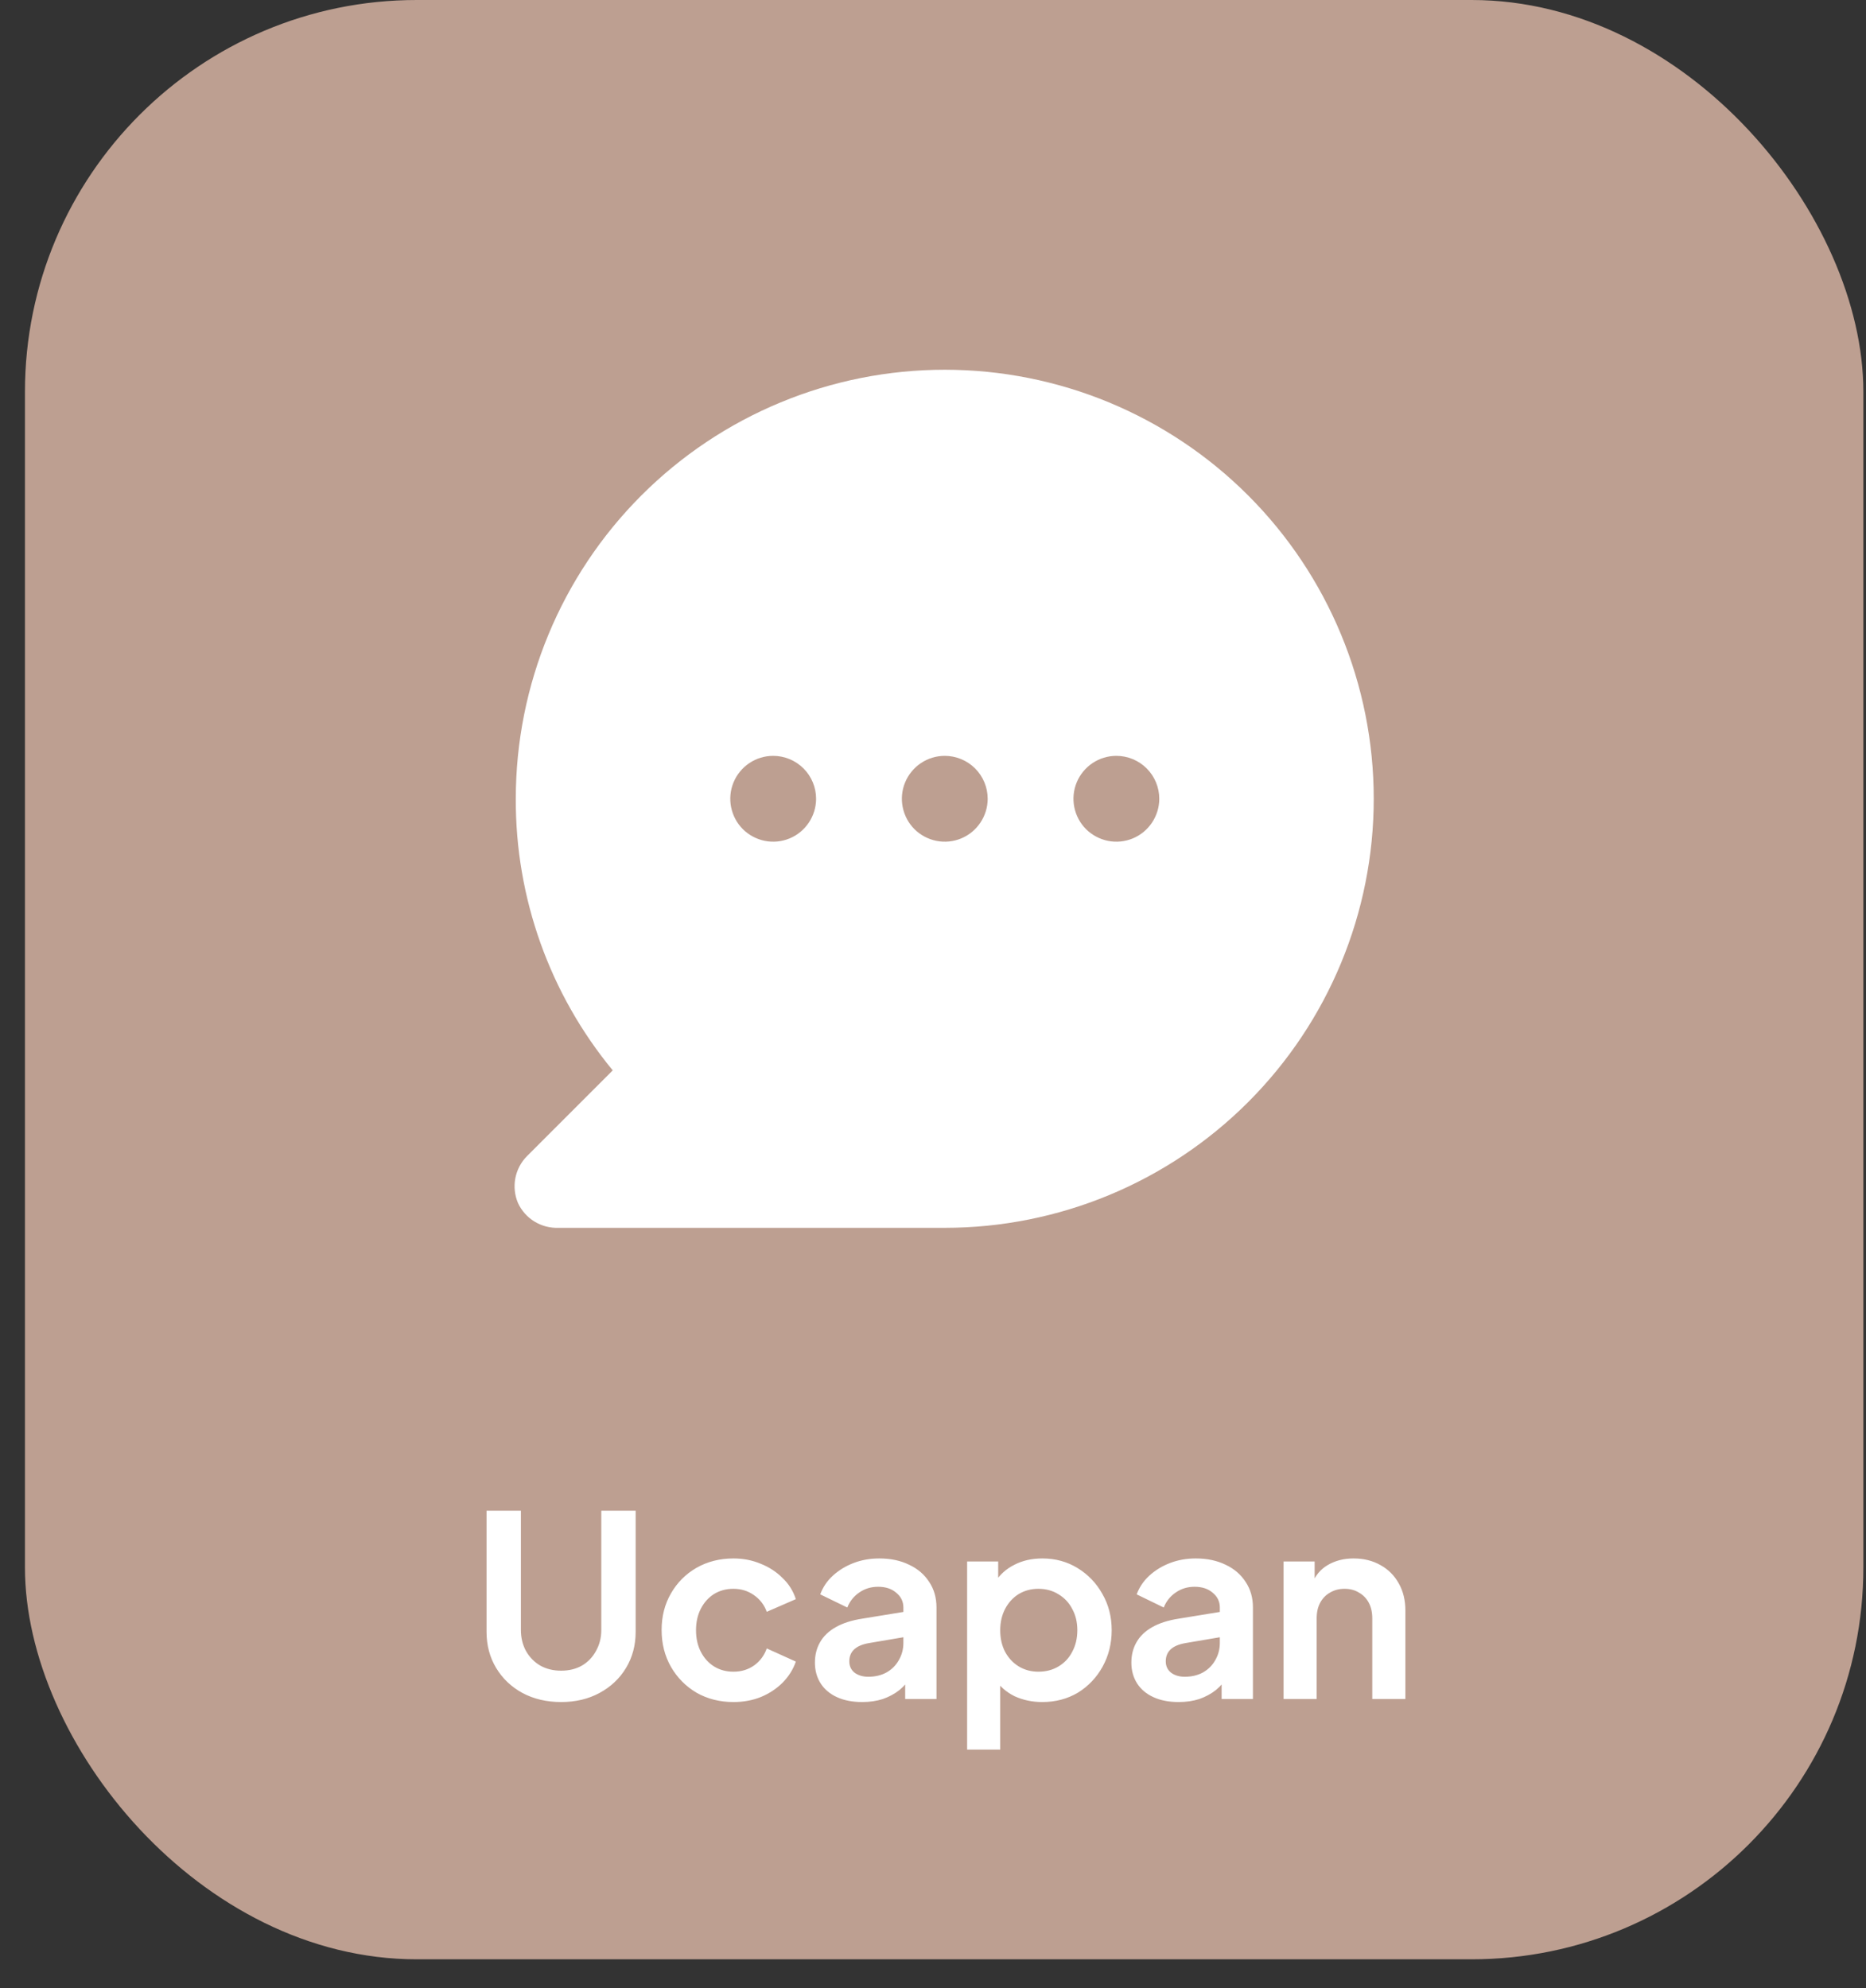 <svg width="46" height="49" viewBox="0 0 46 49" fill="none" xmlns="http://www.w3.org/2000/svg">
<rect x="0" y="0" width="46" height="49" fill="#333333" stroke="none"/>
<rect x="0.615" width="45.32" height="48.292" rx="9.658" fill="#BD9F91"/>
<path fill-rule="evenodd" clip-rule="evenodd" d="M19.243 9.918C20.526 9.386 21.901 9.113 23.29 9.113C26.095 9.113 28.785 10.227 30.768 12.21C32.751 14.193 33.865 16.883 33.865 19.688C33.865 22.492 32.751 25.182 30.768 27.165C28.785 29.148 26.095 30.263 23.29 30.263H13.773C13.563 30.271 13.356 30.218 13.177 30.109C12.998 30 12.856 29.84 12.768 29.649C12.687 29.457 12.665 29.244 12.704 29.039C12.744 28.834 12.843 28.645 12.99 28.497L15.105 26.382C13.551 24.498 12.706 22.13 12.715 19.688C12.715 16.883 13.829 14.193 15.812 12.21C16.794 11.228 17.96 10.449 19.243 9.918ZM18.473 18.808C18.646 18.692 18.851 18.63 19.06 18.63C19.34 18.63 19.61 18.742 19.808 18.94C20.006 19.138 20.118 19.407 20.118 19.688C20.118 19.897 20.055 20.101 19.939 20.275C19.823 20.449 19.658 20.585 19.465 20.665C19.271 20.745 19.059 20.766 18.854 20.725C18.649 20.684 18.46 20.583 18.312 20.436C18.164 20.288 18.064 20.099 18.023 19.894C17.982 19.689 18.003 19.476 18.083 19.283C18.163 19.09 18.299 18.925 18.473 18.808ZM22.703 18.808C22.876 18.692 23.081 18.63 23.29 18.63C23.57 18.63 23.84 18.742 24.038 18.94C24.236 19.138 24.348 19.407 24.348 19.688C24.348 19.897 24.285 20.101 24.169 20.275C24.053 20.449 23.888 20.585 23.695 20.665C23.502 20.745 23.289 20.766 23.084 20.725C22.879 20.684 22.69 20.583 22.542 20.436C22.394 20.288 22.294 20.099 22.253 19.894C22.212 19.689 22.233 19.476 22.313 19.283C22.393 19.09 22.529 18.925 22.703 18.808ZM27.52 18.63C27.311 18.63 27.106 18.692 26.933 18.808C26.759 18.925 26.623 19.09 26.543 19.283C26.463 19.476 26.442 19.689 26.483 19.894C26.524 20.099 26.624 20.288 26.772 20.436C26.92 20.583 27.109 20.684 27.314 20.725C27.519 20.766 27.732 20.745 27.925 20.665C28.118 20.585 28.283 20.449 28.399 20.275C28.515 20.101 28.578 19.897 28.578 19.688C28.578 19.407 28.466 19.138 28.268 18.94C28.07 18.742 27.8 18.63 27.52 18.63Z" fill="white"/>
<path d="M13.832 41.951C13.475 41.951 13.157 41.876 12.878 41.727C12.604 41.577 12.388 41.372 12.23 41.11C12.073 40.848 11.994 40.551 11.994 40.219V37.234H12.841V40.175C12.841 40.366 12.883 40.539 12.966 40.692C13.053 40.846 13.171 40.967 13.321 41.054C13.47 41.137 13.641 41.178 13.832 41.178C14.027 41.178 14.197 41.137 14.343 41.054C14.492 40.967 14.609 40.846 14.692 40.692C14.779 40.539 14.823 40.366 14.823 40.175V37.234H15.67V40.219C15.67 40.551 15.591 40.848 15.433 41.11C15.275 41.372 15.057 41.577 14.779 41.727C14.505 41.876 14.189 41.951 13.832 41.951ZM18.08 41.951C17.744 41.951 17.44 41.874 17.17 41.721C16.904 41.563 16.695 41.351 16.541 41.085C16.387 40.815 16.31 40.512 16.31 40.175C16.31 39.839 16.387 39.538 16.541 39.272C16.695 39.006 16.904 38.796 17.17 38.642C17.44 38.489 17.744 38.412 18.08 38.412C18.321 38.412 18.545 38.455 18.753 38.543C18.961 38.626 19.139 38.742 19.289 38.892C19.443 39.037 19.553 39.212 19.619 39.415L18.902 39.727C18.84 39.556 18.734 39.419 18.585 39.315C18.439 39.212 18.271 39.16 18.08 39.16C17.901 39.16 17.741 39.203 17.6 39.29C17.463 39.378 17.355 39.498 17.276 39.652C17.197 39.806 17.158 39.982 17.158 40.181C17.158 40.381 17.197 40.557 17.276 40.711C17.355 40.865 17.463 40.985 17.6 41.072C17.741 41.16 17.901 41.203 18.08 41.203C18.275 41.203 18.446 41.151 18.591 41.048C18.736 40.944 18.84 40.804 18.902 40.63L19.619 40.954C19.553 41.145 19.445 41.318 19.295 41.471C19.145 41.621 18.967 41.739 18.759 41.826C18.552 41.91 18.325 41.951 18.08 41.951ZM21.254 41.951C21.018 41.951 20.812 41.912 20.638 41.833C20.463 41.754 20.328 41.642 20.233 41.496C20.137 41.347 20.089 41.174 20.089 40.979C20.089 40.792 20.131 40.626 20.214 40.48C20.297 40.331 20.426 40.206 20.6 40.107C20.775 40.007 20.995 39.936 21.261 39.895L22.37 39.714V40.337L21.416 40.499C21.254 40.528 21.134 40.58 21.055 40.655C20.976 40.73 20.937 40.827 20.937 40.948C20.937 41.064 20.98 41.158 21.067 41.228C21.159 41.295 21.271 41.328 21.404 41.328C21.574 41.328 21.724 41.293 21.853 41.222C21.986 41.147 22.087 41.045 22.158 40.917C22.233 40.788 22.27 40.647 22.27 40.493V39.621C22.27 39.475 22.212 39.355 22.096 39.259C21.983 39.16 21.834 39.11 21.647 39.11C21.473 39.11 21.317 39.157 21.18 39.253C21.047 39.344 20.949 39.467 20.887 39.621L20.22 39.297C20.287 39.118 20.39 38.964 20.532 38.836C20.677 38.703 20.847 38.599 21.043 38.524C21.238 38.449 21.45 38.412 21.678 38.412C21.956 38.412 22.202 38.464 22.413 38.568C22.625 38.667 22.789 38.809 22.906 38.991C23.026 39.17 23.086 39.38 23.086 39.621V41.876H22.314V41.297L22.488 41.284C22.401 41.43 22.297 41.552 22.177 41.652C22.056 41.748 21.919 41.822 21.765 41.876C21.612 41.926 21.441 41.951 21.254 41.951ZM23.841 43.123V38.487H24.607V39.16L24.532 38.991C24.649 38.809 24.807 38.667 25.006 38.568C25.206 38.464 25.436 38.412 25.698 38.412C26.018 38.412 26.306 38.491 26.564 38.649C26.821 38.806 27.025 39.018 27.174 39.284C27.328 39.55 27.405 39.849 27.405 40.181C27.405 40.51 27.33 40.809 27.181 41.079C27.031 41.349 26.828 41.563 26.57 41.721C26.312 41.874 26.02 41.951 25.692 41.951C25.446 41.951 25.22 41.903 25.012 41.808C24.809 41.708 24.647 41.567 24.526 41.384L24.657 41.222V43.123H23.841ZM25.598 41.203C25.785 41.203 25.951 41.16 26.096 41.072C26.242 40.985 26.354 40.865 26.433 40.711C26.516 40.557 26.558 40.381 26.558 40.181C26.558 39.982 26.516 39.808 26.433 39.658C26.354 39.504 26.242 39.384 26.096 39.297C25.951 39.205 25.785 39.16 25.598 39.16C25.419 39.16 25.257 39.203 25.112 39.29C24.971 39.378 24.859 39.5 24.776 39.658C24.697 39.812 24.657 39.986 24.657 40.181C24.657 40.381 24.697 40.557 24.776 40.711C24.859 40.865 24.971 40.985 25.112 41.072C25.257 41.16 25.419 41.203 25.598 41.203ZM29.055 41.951C28.819 41.951 28.613 41.912 28.439 41.833C28.264 41.754 28.129 41.642 28.034 41.496C27.938 41.347 27.89 41.174 27.89 40.979C27.89 40.792 27.932 40.626 28.015 40.48C28.098 40.331 28.227 40.206 28.401 40.107C28.576 40.007 28.796 39.936 29.062 39.895L30.171 39.714V40.337L29.218 40.499C29.055 40.528 28.935 40.58 28.856 40.655C28.777 40.73 28.738 40.827 28.738 40.948C28.738 41.064 28.781 41.158 28.869 41.228C28.96 41.295 29.072 41.328 29.205 41.328C29.375 41.328 29.525 41.293 29.654 41.222C29.787 41.147 29.888 41.045 29.959 40.917C30.034 40.788 30.071 40.647 30.071 40.493V39.621C30.071 39.475 30.013 39.355 29.897 39.259C29.785 39.16 29.635 39.11 29.448 39.11C29.274 39.11 29.118 39.157 28.981 39.253C28.848 39.344 28.75 39.467 28.688 39.621L28.021 39.297C28.088 39.118 28.192 38.964 28.333 38.836C28.478 38.703 28.648 38.599 28.844 38.524C29.039 38.449 29.251 38.412 29.479 38.412C29.758 38.412 30.003 38.464 30.215 38.568C30.426 38.667 30.59 38.809 30.707 38.991C30.827 39.17 30.887 39.38 30.887 39.621V41.876H30.115V41.297L30.289 41.284C30.202 41.43 30.098 41.552 29.978 41.652C29.857 41.748 29.72 41.822 29.567 41.876C29.413 41.926 29.242 41.951 29.055 41.951ZM31.642 41.876V38.487H32.408V39.153L32.346 39.035C32.425 38.831 32.554 38.678 32.732 38.574C32.915 38.466 33.127 38.412 33.368 38.412C33.617 38.412 33.837 38.466 34.028 38.574C34.224 38.682 34.375 38.833 34.483 39.029C34.591 39.22 34.645 39.442 34.645 39.695V41.876H33.829V39.889C33.829 39.739 33.8 39.61 33.742 39.502C33.684 39.394 33.603 39.311 33.499 39.253C33.399 39.191 33.281 39.16 33.144 39.16C33.011 39.16 32.892 39.191 32.788 39.253C32.685 39.311 32.604 39.394 32.545 39.502C32.487 39.61 32.458 39.739 32.458 39.889V41.876H31.642Z" fill="white"/>
</svg>

